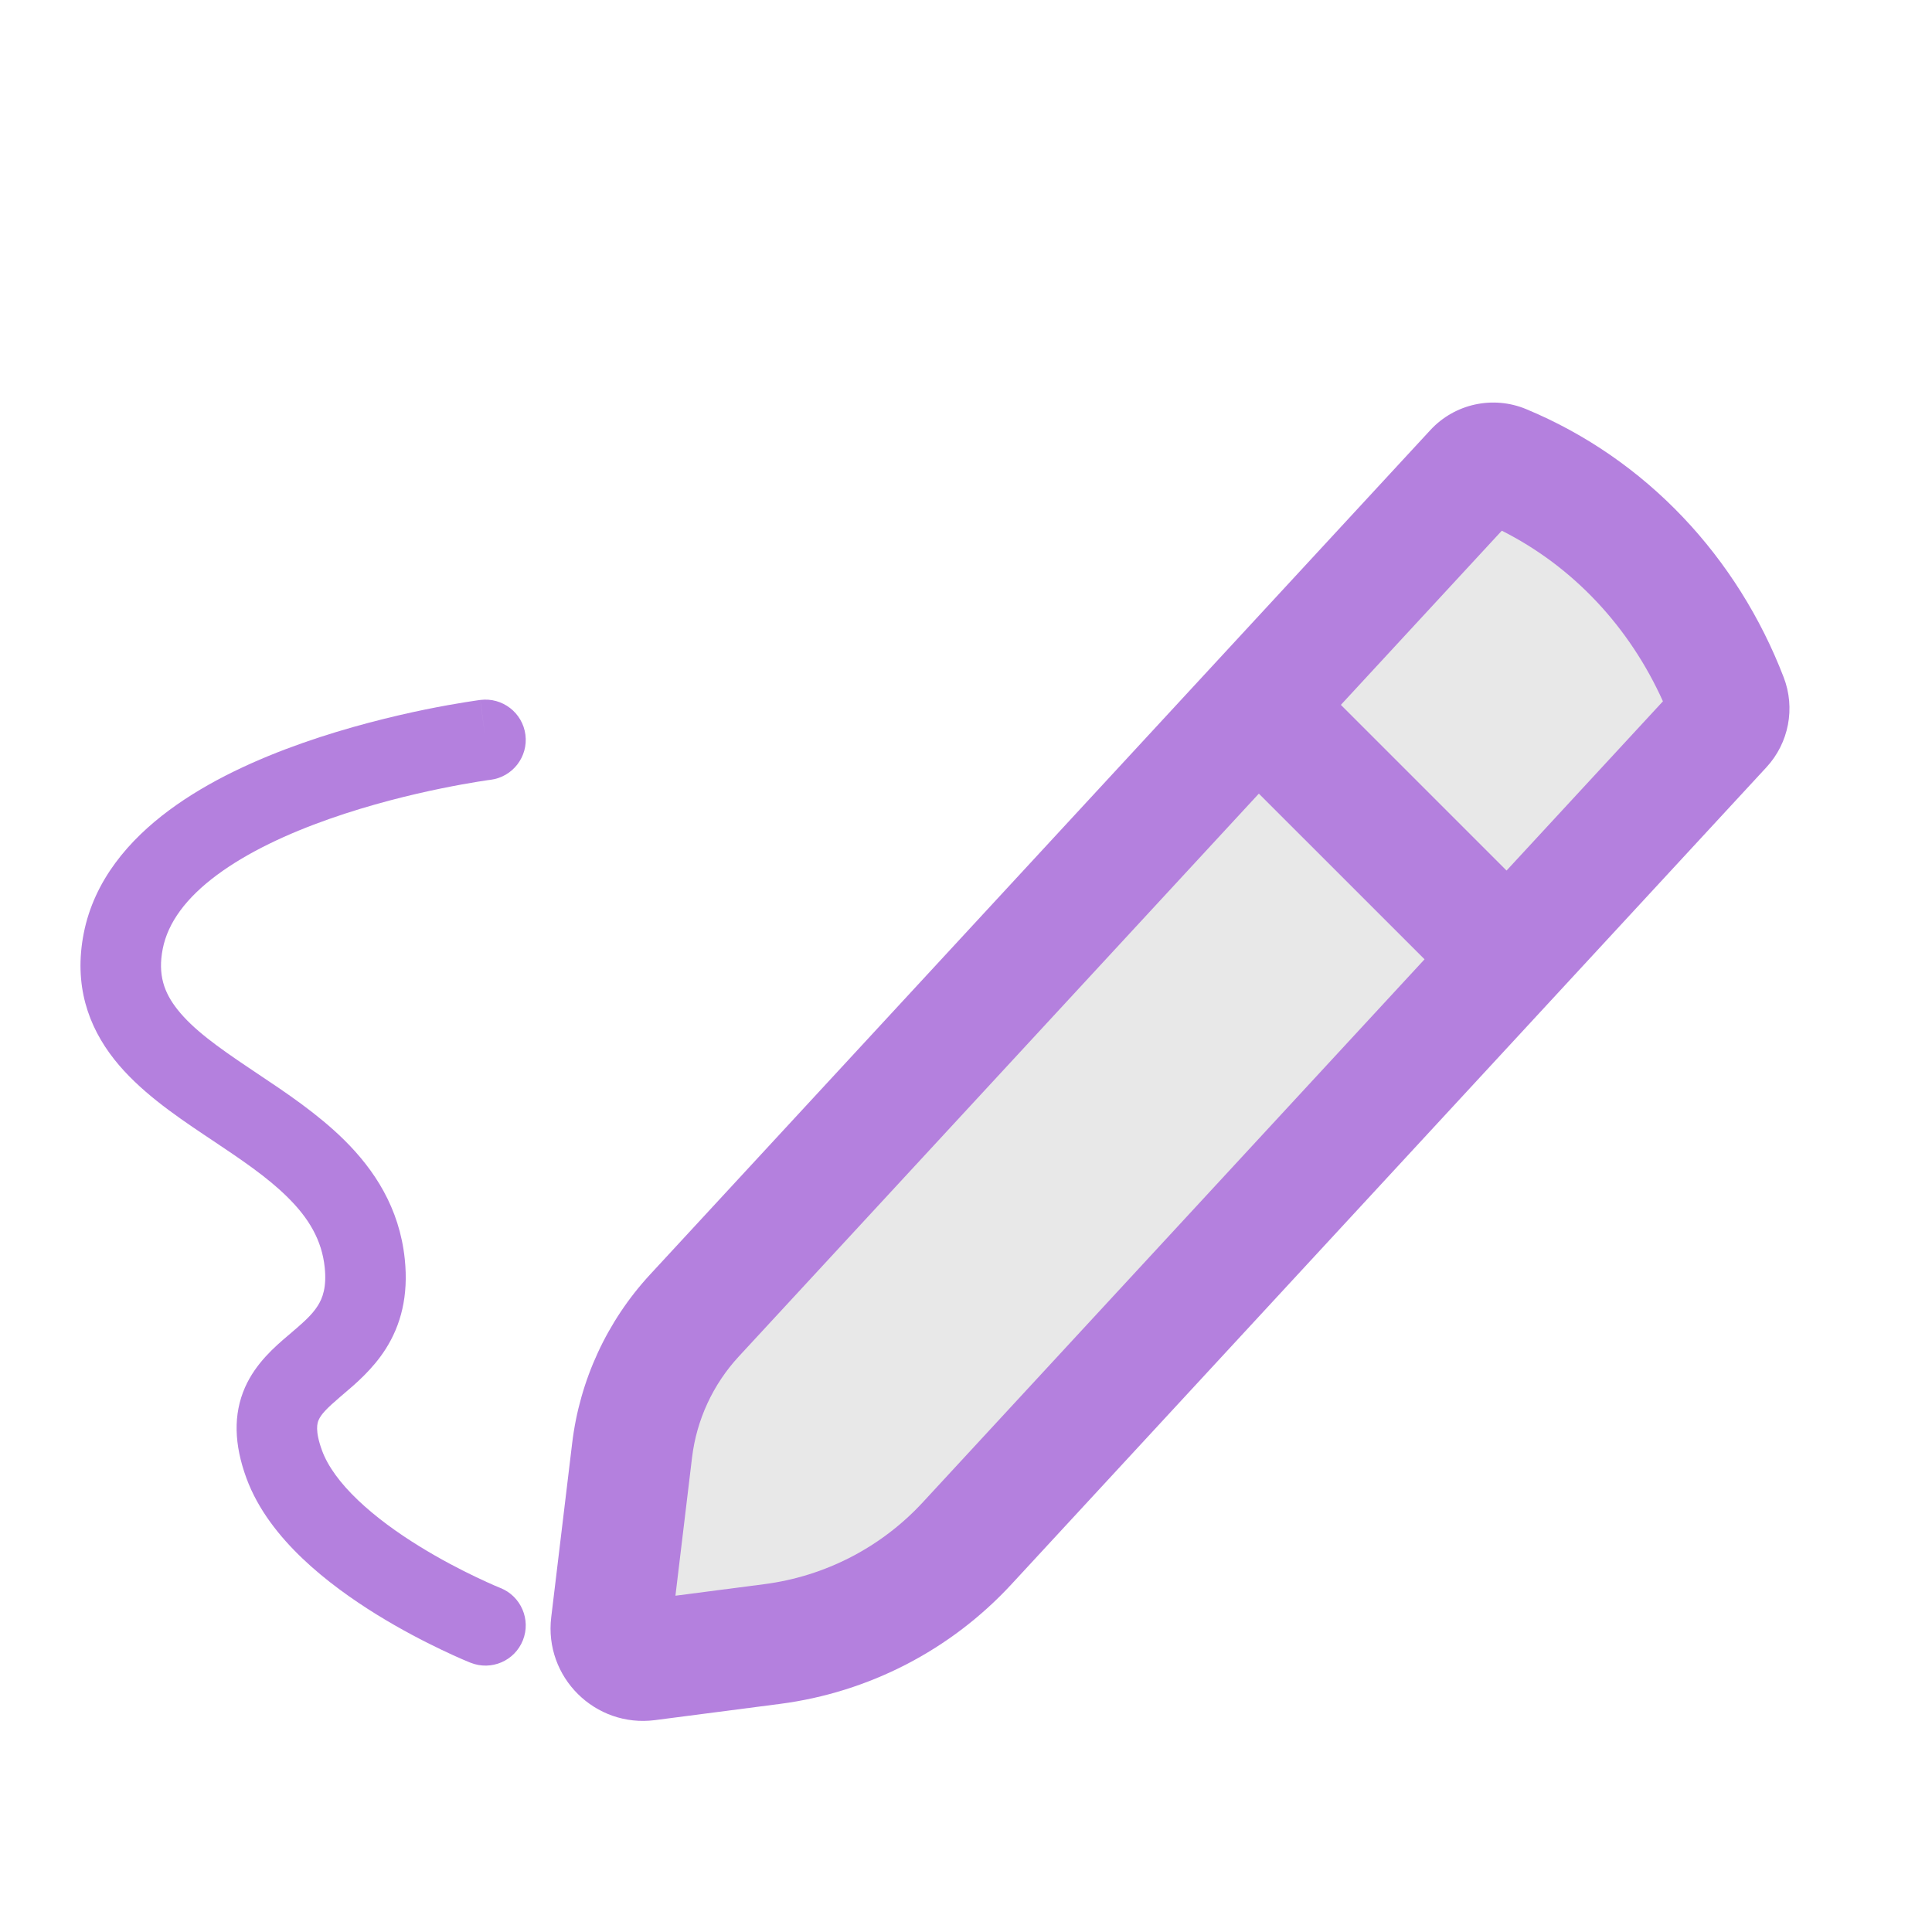 <svg width="48" height="48" viewBox="0 0 48 48" fill="none" xmlns="http://www.w3.org/2000/svg">
<path d="M15.705 36.037L15.185 40.36C15.122 40.878 15.565 41.316 16.082 41.248L19.185 40.846C21.044 40.604 22.759 39.718 24.03 38.341L42.786 18.042C42.955 17.86 43.005 17.598 42.916 17.366C41.91 14.755 39.941 12.629 37.341 11.549C37.098 11.448 36.818 11.509 36.639 11.703L17.255 32.682C16.398 33.609 15.855 34.783 15.705 36.037Z" fill="#E8E8E8"/>
<path fill-rule="evenodd" clip-rule="evenodd" d="M37.916 10.164L37.341 11.547L37.916 10.164C40.919 11.412 43.172 13.858 44.315 16.827C44.61 17.592 44.444 18.458 43.888 19.061L25.131 39.359C23.621 40.994 21.585 42.046 19.378 42.333L16.274 42.736C14.787 42.929 13.515 41.67 13.695 40.181L14.215 35.858C14.403 34.291 15.081 32.823 16.152 31.664L35.537 10.685C36.142 10.03 37.092 9.822 37.916 10.164ZM37.312 13.185L18.356 33.7C17.713 34.395 17.306 35.276 17.193 36.216L16.781 39.645L18.991 39.358C20.501 39.162 21.895 38.442 22.928 37.323L41.315 17.424C40.485 15.58 39.088 14.079 37.312 13.185ZM41.684 17.024L41.683 17.025L41.684 17.024ZM37.74 12.722C37.74 12.721 37.74 12.721 37.74 12.721L37.1 12.128L37.74 12.721L37.74 12.722Z" fill="#B480DE"/>
<path fill-rule="evenodd" clip-rule="evenodd" d="M32.062 16.261L39.183 23.382L37.062 25.503L29.94 18.382L32.062 16.261Z" fill="#B480DE"/>
<path fill-rule="evenodd" clip-rule="evenodd" d="M12.189 19.374C12.189 19.374 12.189 19.374 12.189 19.374L12.187 19.374L12.173 19.376L12.111 19.384C12.056 19.392 11.973 19.405 11.866 19.422C11.651 19.457 11.341 19.511 10.965 19.588C10.21 19.742 9.204 19.987 8.183 20.346C7.154 20.707 6.158 21.169 5.39 21.739C4.621 22.31 4.171 22.923 4.043 23.574C3.918 24.212 4.073 24.657 4.41 25.082C4.793 25.567 5.396 26.003 6.185 26.532C6.255 26.58 6.328 26.628 6.401 26.677C7.094 27.139 7.895 27.674 8.55 28.321C9.299 29.061 9.923 30.009 10.056 31.277C10.153 32.196 9.959 32.924 9.58 33.518C9.261 34.019 8.828 34.386 8.53 34.638C8.504 34.66 8.479 34.681 8.455 34.702C8.107 34.999 7.978 35.141 7.918 35.276C7.885 35.349 7.818 35.54 8.001 36.038C8.143 36.426 8.447 36.846 8.896 37.273C9.339 37.695 9.875 38.081 10.411 38.412C10.943 38.741 11.454 39.004 11.832 39.184C12.021 39.274 12.175 39.343 12.28 39.389C12.332 39.411 12.373 39.428 12.399 39.439L12.427 39.451L12.433 39.453C12.945 39.658 13.195 40.24 12.991 40.752C12.786 41.266 12.204 41.515 11.691 41.31L12.062 40.382C11.691 41.31 11.691 41.311 11.691 41.31L11.685 41.308L11.673 41.303L11.632 41.286C11.597 41.272 11.547 41.251 11.485 41.224C11.36 41.17 11.184 41.091 10.971 40.989C10.547 40.787 9.969 40.49 9.359 40.113C8.752 39.737 8.092 39.27 7.516 38.721C6.947 38.179 6.411 37.511 6.123 36.726C5.816 35.889 5.791 35.141 6.088 34.468C6.355 33.865 6.834 33.456 7.145 33.19L7.171 33.169C7.526 32.865 7.742 32.681 7.893 32.444C8.015 32.252 8.119 31.981 8.067 31.486C7.996 30.812 7.675 30.268 7.144 29.744C6.634 29.239 5.994 28.811 5.271 28.327C5.205 28.283 5.138 28.238 5.07 28.193C4.316 27.687 3.448 27.09 2.841 26.323C2.187 25.496 1.83 24.468 2.08 23.19C2.339 21.868 3.207 20.869 4.198 20.133C5.19 19.396 6.395 18.854 7.52 18.459C8.653 18.061 9.752 17.795 10.563 17.628C10.971 17.545 11.309 17.486 11.547 17.448C11.667 17.428 11.761 17.414 11.827 17.405L11.904 17.394L11.925 17.391L11.931 17.39L11.933 17.39C11.934 17.39 11.935 17.39 12.062 18.382L11.933 17.39C12.481 17.32 12.983 17.707 13.054 18.255C13.124 18.802 12.737 19.303 12.189 19.374Z" fill="#B480DE"/>
</svg>
